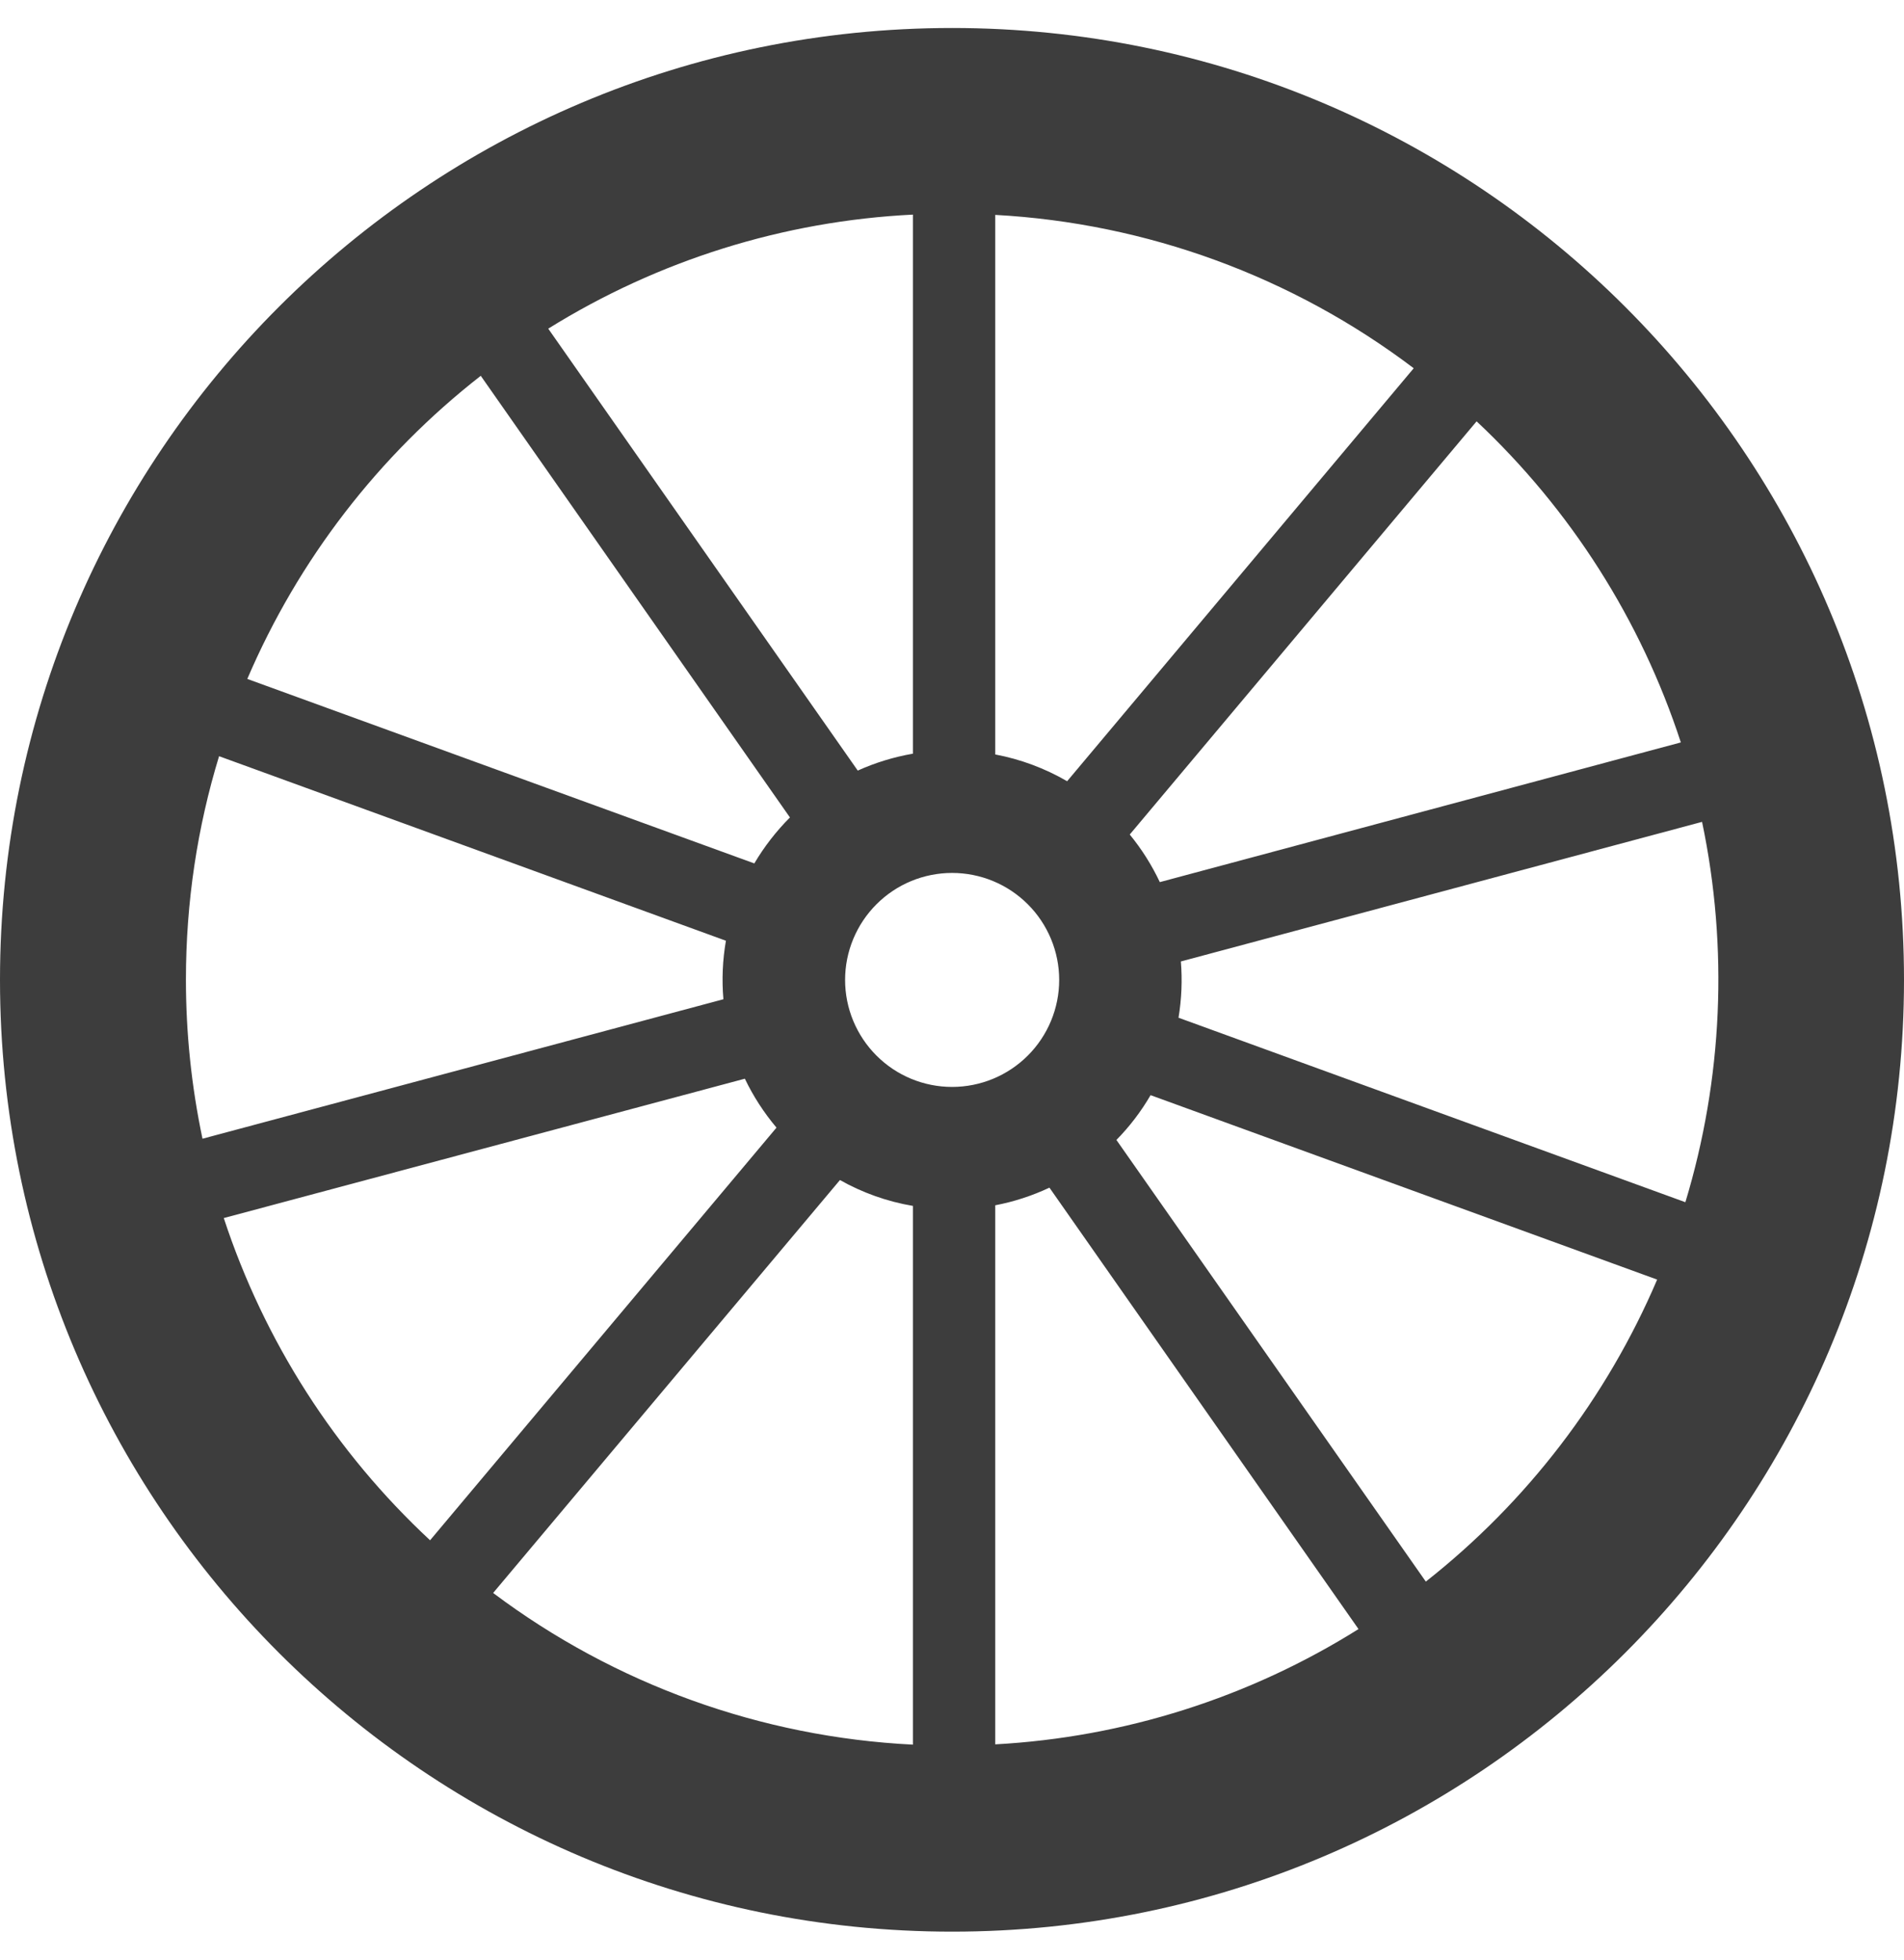 <svg width="34" height="35" viewBox="0 0 34 35" fill="none" xmlns="http://www.w3.org/2000/svg">
<path d="M0 17.501C0 26.887 7.614 34.5 17.002 34.5C26.39 34.5 34 26.887 34 17.501C34 8.113 26.39 0.5 17.002 0.5C7.614 0.5 0 8.113 0 17.501ZM16.302 31.16C13.589 31.025 10.978 30.082 8.806 28.451L14.999 21.076C15.396 21.3 15.835 21.459 16.302 21.538V31.159V31.16ZM17.772 31.155V21.527C18.107 21.463 18.432 21.357 18.74 21.212L24.259 29.096C22.306 30.321 20.074 31.029 17.772 31.155ZM25.461 28.248L19.936 20.36C20.172 20.12 20.377 19.851 20.546 19.56L29.592 22.854C28.689 24.97 27.268 26.825 25.461 28.248ZM30.096 21.472L21.045 18.177C21.1 17.845 21.114 17.507 21.087 17.172L30.394 14.679C30.866 16.932 30.763 19.268 30.096 21.472ZM30.015 13.26L20.711 15.755C20.567 15.45 20.387 15.165 20.174 14.905L26.368 7.525C28.046 9.1 29.301 11.072 30.015 13.26ZM25.245 6.577L19.056 13.953C18.658 13.722 18.224 13.56 17.772 13.475V3.838C20.48 3.986 23.083 4.94 25.245 6.577ZM16.302 3.833V13.461C15.962 13.52 15.631 13.621 15.317 13.763L9.79 5.87C11.752 4.649 13.993 3.947 16.302 3.833ZM8.585 6.712L14.106 14.6C13.861 14.846 13.647 15.121 13.47 15.421L4.416 12.126C5.327 9.998 6.761 8.136 8.585 6.712ZM3.912 13.506L12.963 16.802C12.903 17.147 12.888 17.498 12.918 17.847L3.616 20.338C3.419 19.404 3.32 18.452 3.32 17.497C3.32 16.109 3.526 14.769 3.912 13.506ZM3.996 21.755L13.301 19.266C13.452 19.582 13.643 19.875 13.866 20.14L7.68 27.51C5.986 25.934 4.718 23.954 3.996 21.755ZM18.914 17.502C18.914 18.009 18.712 18.495 18.354 18.853C17.995 19.212 17.509 19.413 17.002 19.413C16.495 19.413 16.009 19.212 15.651 18.853C15.293 18.495 15.091 18.009 15.091 17.502C15.091 16.995 15.293 16.509 15.651 16.151C16.009 15.792 16.495 15.591 17.002 15.591C17.509 15.591 17.995 15.792 18.354 16.151C18.712 16.509 18.914 16.995 18.914 17.502Z" fill="#3D3D3D"/>
</svg>
